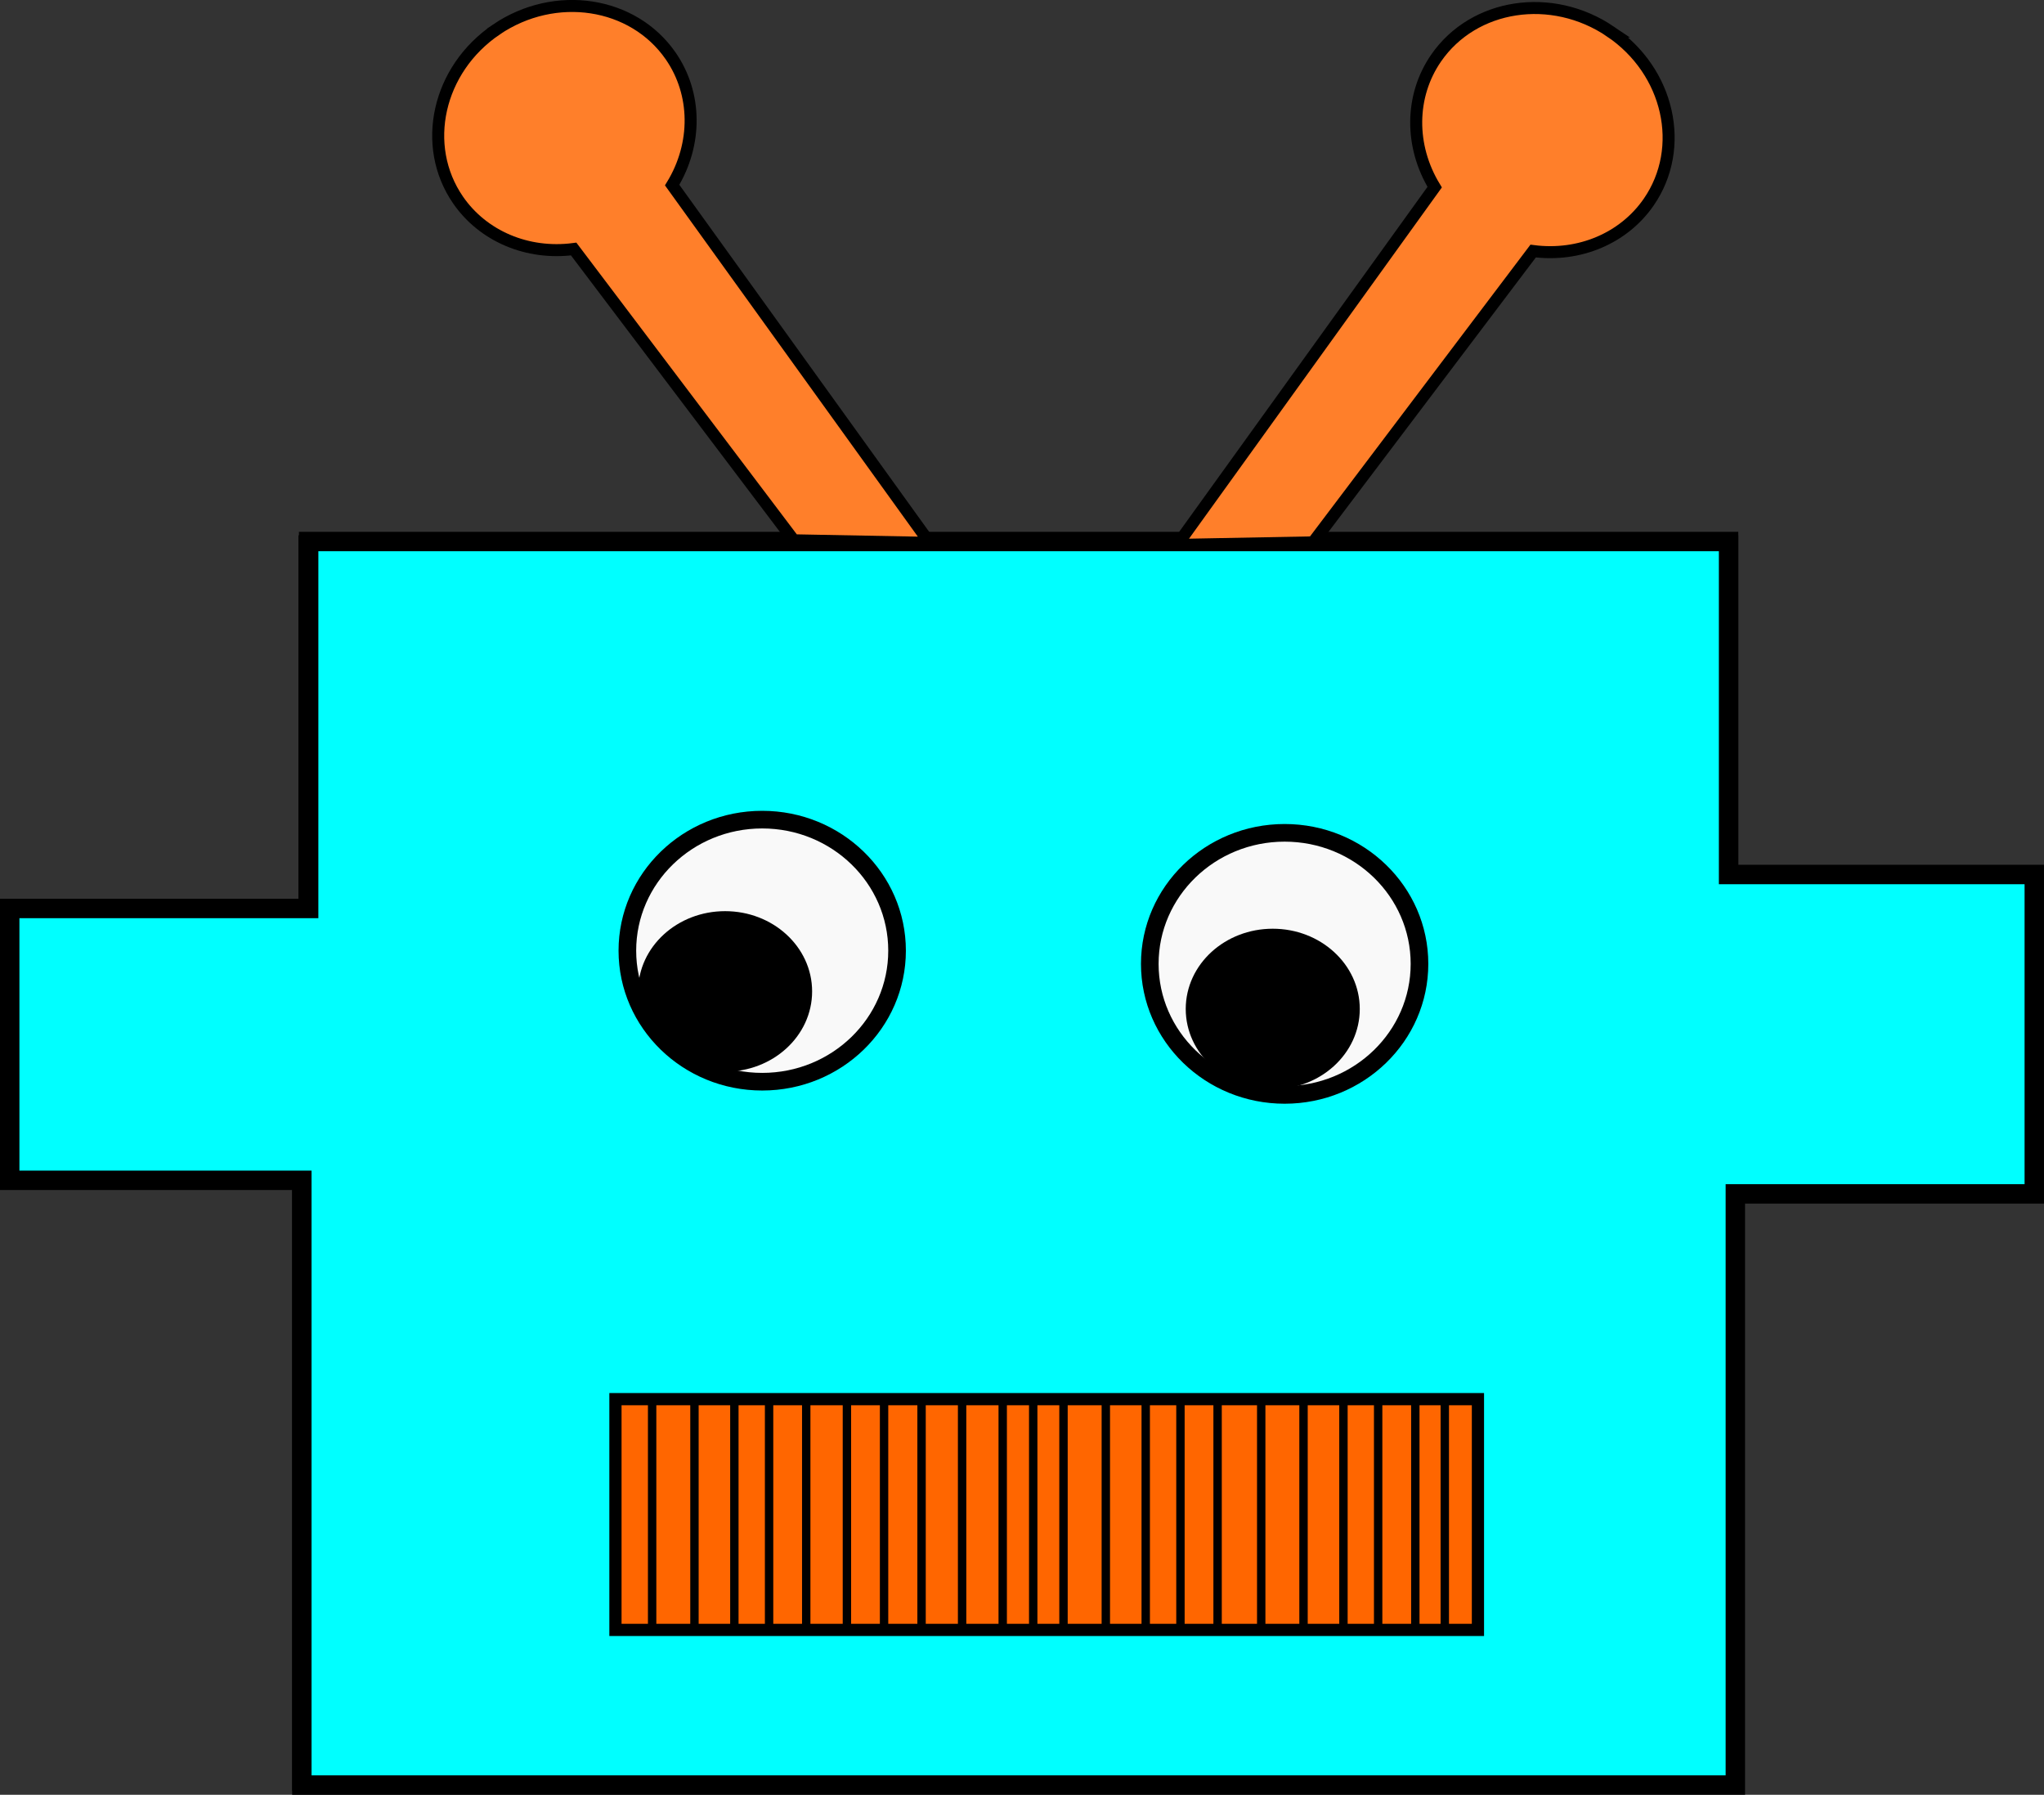 <?xml version="1.0" encoding="UTF-8" standalone="no"?>
<!-- Created with Inkscape (http://www.inkscape.org/) -->

<svg
   width="113.394mm"
   height="99.548mm"
   viewBox="0 0 113.394 99.548"
   version="1.1"
   id="svg5"
   inkscape:version="1.2.1 (9c6d41e, 2022-07-14)"
   sodipodi:docname="robot.svg"
   xmlns:inkscape="http://www.inkscape.org/namespaces/inkscape"
   xmlns:sodipodi="http://sodipodi.sourceforge.net/DTD/sodipodi-0.dtd"
   xmlns="http://www.w3.org/2000/svg"
   xmlns:svg="http://www.w3.org/2000/svg">
  <rect x="0" y="0" width="113.394" height="99.548" fill="#333333" stroke="none"/>
  <sodipodi:namedview
     id="namedview7"
     pagecolor="#ffffff"
     bordercolor="#999999"
     borderopacity="1"
     inkscape:showpageshadow="0"
     inkscape:pageopacity="0"
     inkscape:pagecheckerboard="0"
     inkscape:deskcolor="#d1d1d1"
     inkscape:document-units="mm"
     showgrid="false"
     inkscape:zoom="1.4039843"
     inkscape:cx="219.01954"
     inkscape:cy="159.18981"
     inkscape:window-width="1862"
     inkscape:window-height="1016"
     inkscape:window-x="0"
     inkscape:window-y="0"
     inkscape:window-maximized="1"
     inkscape:current-layer="layer1" />
  <defs
     id="defs2" />
  <g
     inkscape:label="Capa 1"
     inkscape:groupmode="layer"
     id="layer1"
     transform="translate(-46.88,-15.84)">
    <path
       style="fill:none;stroke:#000000;stroke-width:0.265px;stroke-linecap:butt;stroke-linejoin:miter;stroke-opacity:1"
       d="M 63.226,115.036 V 81.584 H 47.152 V 65.936 H 63.568 V 45.664 h 79.616 v 18.514 h 16.887 v 18.041 h -16.631 v 32.777 z"
       id="path4226" />
    <path
       style="fill:#00ffff;stroke:#000000;stroke-width:1.077;stroke-dasharray:none;stroke-opacity:1"
       d="M 63.625,98.077 V 81.305 h -8.103 -8.103 v -7.538 -7.538 h 8.292 8.292 V 56.052 45.876 h 39.386 39.386 v 9.234 9.234 h 8.48 8.48 v 8.857 8.857 h -8.292 -8.292 v 16.395 16.395 H 103.389 63.625 Z"
       id="path4366" />
    <ellipse
       style="fill:#f9f9f9;stroke:#000000;stroke-width:0.978;stroke-dasharray:none;stroke-opacity:1"
       id="path6960-7"
       cx="118.147"
       cy="69.301"
       rx="7.481"
       ry="7.268" />
    <ellipse
       style="fill:#000000;stroke:#000000;stroke-width:1.065;stroke-dasharray:none;stroke-opacity:1"
       id="path7041-5"
       cx="117.488"
       cy="71.803"
       rx="4.295"
       ry="3.919" />
    <rect
       style="fill:#ff6600;stroke:#000000;stroke-width:0.677;stroke-dasharray:none;stroke-opacity:1"
       id="rect6601"
       width="47.848"
       height="12.799"
       x="81.023"
       y="93.444" />
    <path
       style="fill:none;stroke:#000000;stroke-width:0.465;stroke-linecap:butt;stroke-linejoin:miter;stroke-dasharray:none;stroke-opacity:1"
       d="M 127.032,93.501 V 106.158"
       id="path6603-23" />
    <path
       style="fill:none;stroke:#000000;stroke-width:0.465;stroke-linecap:butt;stroke-linejoin:miter;stroke-dasharray:none;stroke-opacity:1"
       d="M 125.397,93.623 V 106.279"
       id="path6603-5-1" />
    <path
       style="fill:none;stroke:#000000;stroke-width:0.465;stroke-linecap:butt;stroke-linejoin:miter;stroke-dasharray:none;stroke-opacity:1"
       d="M 123.335,93.476 V 106.132"
       id="path6603-7-8" />
    <path
       style="fill:none;stroke:#000000;stroke-width:0.465;stroke-linecap:butt;stroke-linejoin:miter;stroke-dasharray:none;stroke-opacity:1"
       d="M 121.41,93.576 V 106.233"
       id="path6603-6-7" />
    <path
       style="fill:none;stroke:#000000;stroke-width:0.465;stroke-linecap:butt;stroke-linejoin:miter;stroke-dasharray:none;stroke-opacity:1"
       d="M 119.195,93.586 V 106.243"
       id="path6603-3-9" />
    <path
       style="fill:none;stroke:#000000;stroke-width:0.465;stroke-linecap:butt;stroke-linejoin:miter;stroke-dasharray:none;stroke-opacity:1"
       d="M 116.848,93.481 V 106.138"
       id="path6603-20" />
    <path
       style="fill:none;stroke:#000000;stroke-width:0.465;stroke-linecap:butt;stroke-linejoin:miter;stroke-dasharray:none;stroke-opacity:1"
       d="M 104.199,93.47 V 106.127"
       id="path6603-70" />
    <path
       style="fill:none;stroke:#000000;stroke-width:0.465;stroke-linecap:butt;stroke-linejoin:miter;stroke-dasharray:none;stroke-opacity:1"
       d="M 102.507,93.452 V 106.109"
       id="path6603-2" />
    <path
       style="fill:none;stroke:#000000;stroke-width:0.465;stroke-linecap:butt;stroke-linejoin:miter;stroke-dasharray:none;stroke-opacity:1"
       d="M 100.254,93.323 V 105.98"
       id="path6603-1" />
    <path
       style="fill:none;stroke:#000000;stroke-width:0.465;stroke-linecap:butt;stroke-linejoin:miter;stroke-dasharray:none;stroke-opacity:1"
       d="M 98.005,93.382 V 106.038"
       id="path6603-9" />
    <path
       style="fill:none;stroke:#000000;stroke-width:0.465;stroke-linecap:butt;stroke-linejoin:miter;stroke-dasharray:none;stroke-opacity:1"
       d="M 95.925,93.417 V 106.073"
       id="path6603-62" />
    <path
       style="fill:none;stroke:#000000;stroke-width:0.465;stroke-linecap:butt;stroke-linejoin:miter;stroke-dasharray:none;stroke-opacity:1"
       d="M 91.607,93.475 V 106.132"
       id="path6603-5" />
    <path
       style="fill:none;stroke:#000000;stroke-width:0.465;stroke-linecap:butt;stroke-linejoin:miter;stroke-dasharray:none;stroke-opacity:1"
       d="M 93.864,93.456 V 106.112"
       id="path6603-35" />
    <path
       style="fill:none;stroke:#000000;stroke-width:0.465;stroke-linecap:butt;stroke-linejoin:miter;stroke-dasharray:none;stroke-opacity:1"
       d="M 89.546,93.328 V 105.984"
       id="path6603-7" />
    <path
       style="fill:none;stroke:#000000;stroke-width:0.465;stroke-linecap:butt;stroke-linejoin:miter;stroke-dasharray:none;stroke-opacity:1"
       d="M 87.62,93.429 V 106.085"
       id="path6603-6" />
    <path
       style="fill:none;stroke:#000000;stroke-width:0.465;stroke-linecap:butt;stroke-linejoin:miter;stroke-dasharray:none;stroke-opacity:1"
       d="M 85.406,93.439 V 106.095"
       id="path6603-3" />
    <path
       style="fill:none;stroke:#000000;stroke-width:0.465;stroke-linecap:butt;stroke-linejoin:miter;stroke-dasharray:none;stroke-opacity:1"
       d="M 83.058,93.334 V 105.99"
       id="path6603" />
    <path
       style="fill:none;stroke:#000000;stroke-width:0.465;stroke-linecap:butt;stroke-linejoin:miter;stroke-dasharray:none;stroke-opacity:1"
       d="M 114.428,93.578 V 106.235"
       id="path6603-5-9" />
    <path
       style="fill:none;stroke:#000000;stroke-width:0.465;stroke-linecap:butt;stroke-linejoin:miter;stroke-dasharray:none;stroke-opacity:1"
       d="M 112.367,93.431 V 106.088"
       id="path6603-7-3" />
    <path
       style="fill:none;stroke:#000000;stroke-width:0.465;stroke-linecap:butt;stroke-linejoin:miter;stroke-dasharray:none;stroke-opacity:1"
       d="M 110.441,93.532 V 106.188"
       id="path6603-6-6" />
    <path
       style="fill:none;stroke:#000000;stroke-width:0.465;stroke-linecap:butt;stroke-linejoin:miter;stroke-dasharray:none;stroke-opacity:1"
       d="M 108.227,93.542 V 106.198"
       id="path6603-3-0" />
    <path
       style="fill:none;stroke:#000000;stroke-width:0.465;stroke-linecap:butt;stroke-linejoin:miter;stroke-dasharray:none;stroke-opacity:1"
       d="M 105.879,93.437 V 106.093"
       id="path6603-626" />
    <ellipse
       style="fill:#f9f9f9;stroke:#000000;stroke-width:0.978;stroke-dasharray:none;stroke-opacity:1"
       id="path6960"
       cx="89.165"
       cy="68.569"
       rx="7.481"
       ry="7.268" />
    <ellipse
       style="fill:#000000;stroke:#000000;stroke-width:1.065;stroke-dasharray:none;stroke-opacity:1"
       id="path7041"
       cx="87.106"
       cy="70.829"
       rx="4.295"
       ry="3.919" />
    <path
       id="rect11724"
       style="fill:#ff7f2a;stroke:#000000;stroke-width:0.666;stroke-linecap:butt;stroke-dasharray:none;stroke-opacity:1"
       d="m 74.42,17.475 c -3.258,2.205 -4.21,6.441 -2.127,9.461 1.386,2.008 3.848,3.051 6.412,2.716 L 90.917,45.808 98.457,45.95 84.169,26.106 c 1.394,-2.288 1.364,-5.066 -0.078,-7.157 -2.084,-3.02 -6.414,-3.68 -9.672,-1.475 z"
       sodipodi:nodetypes="sccccccss" />
    <path
       id="rect11724-2"
       style="fill:#ff7f2a;stroke:#000000;stroke-width:0.666;stroke-linecap:butt;stroke-dasharray:none;stroke-opacity:1"
       d="m 136.219,17.588 c 3.258,2.205 4.21,6.441 2.127,9.461 -1.386,2.008 -3.848,3.051 -6.412,2.716 l -12.211,16.157 -7.54,0.142 14.288,-19.844 c -1.394,-2.288 -1.364,-5.066 0.078,-7.157 2.084,-3.02 6.414,-3.68 9.672,-1.475 z"
       sodipodi:nodetypes="sccccccss" />
  </g>
</svg>
